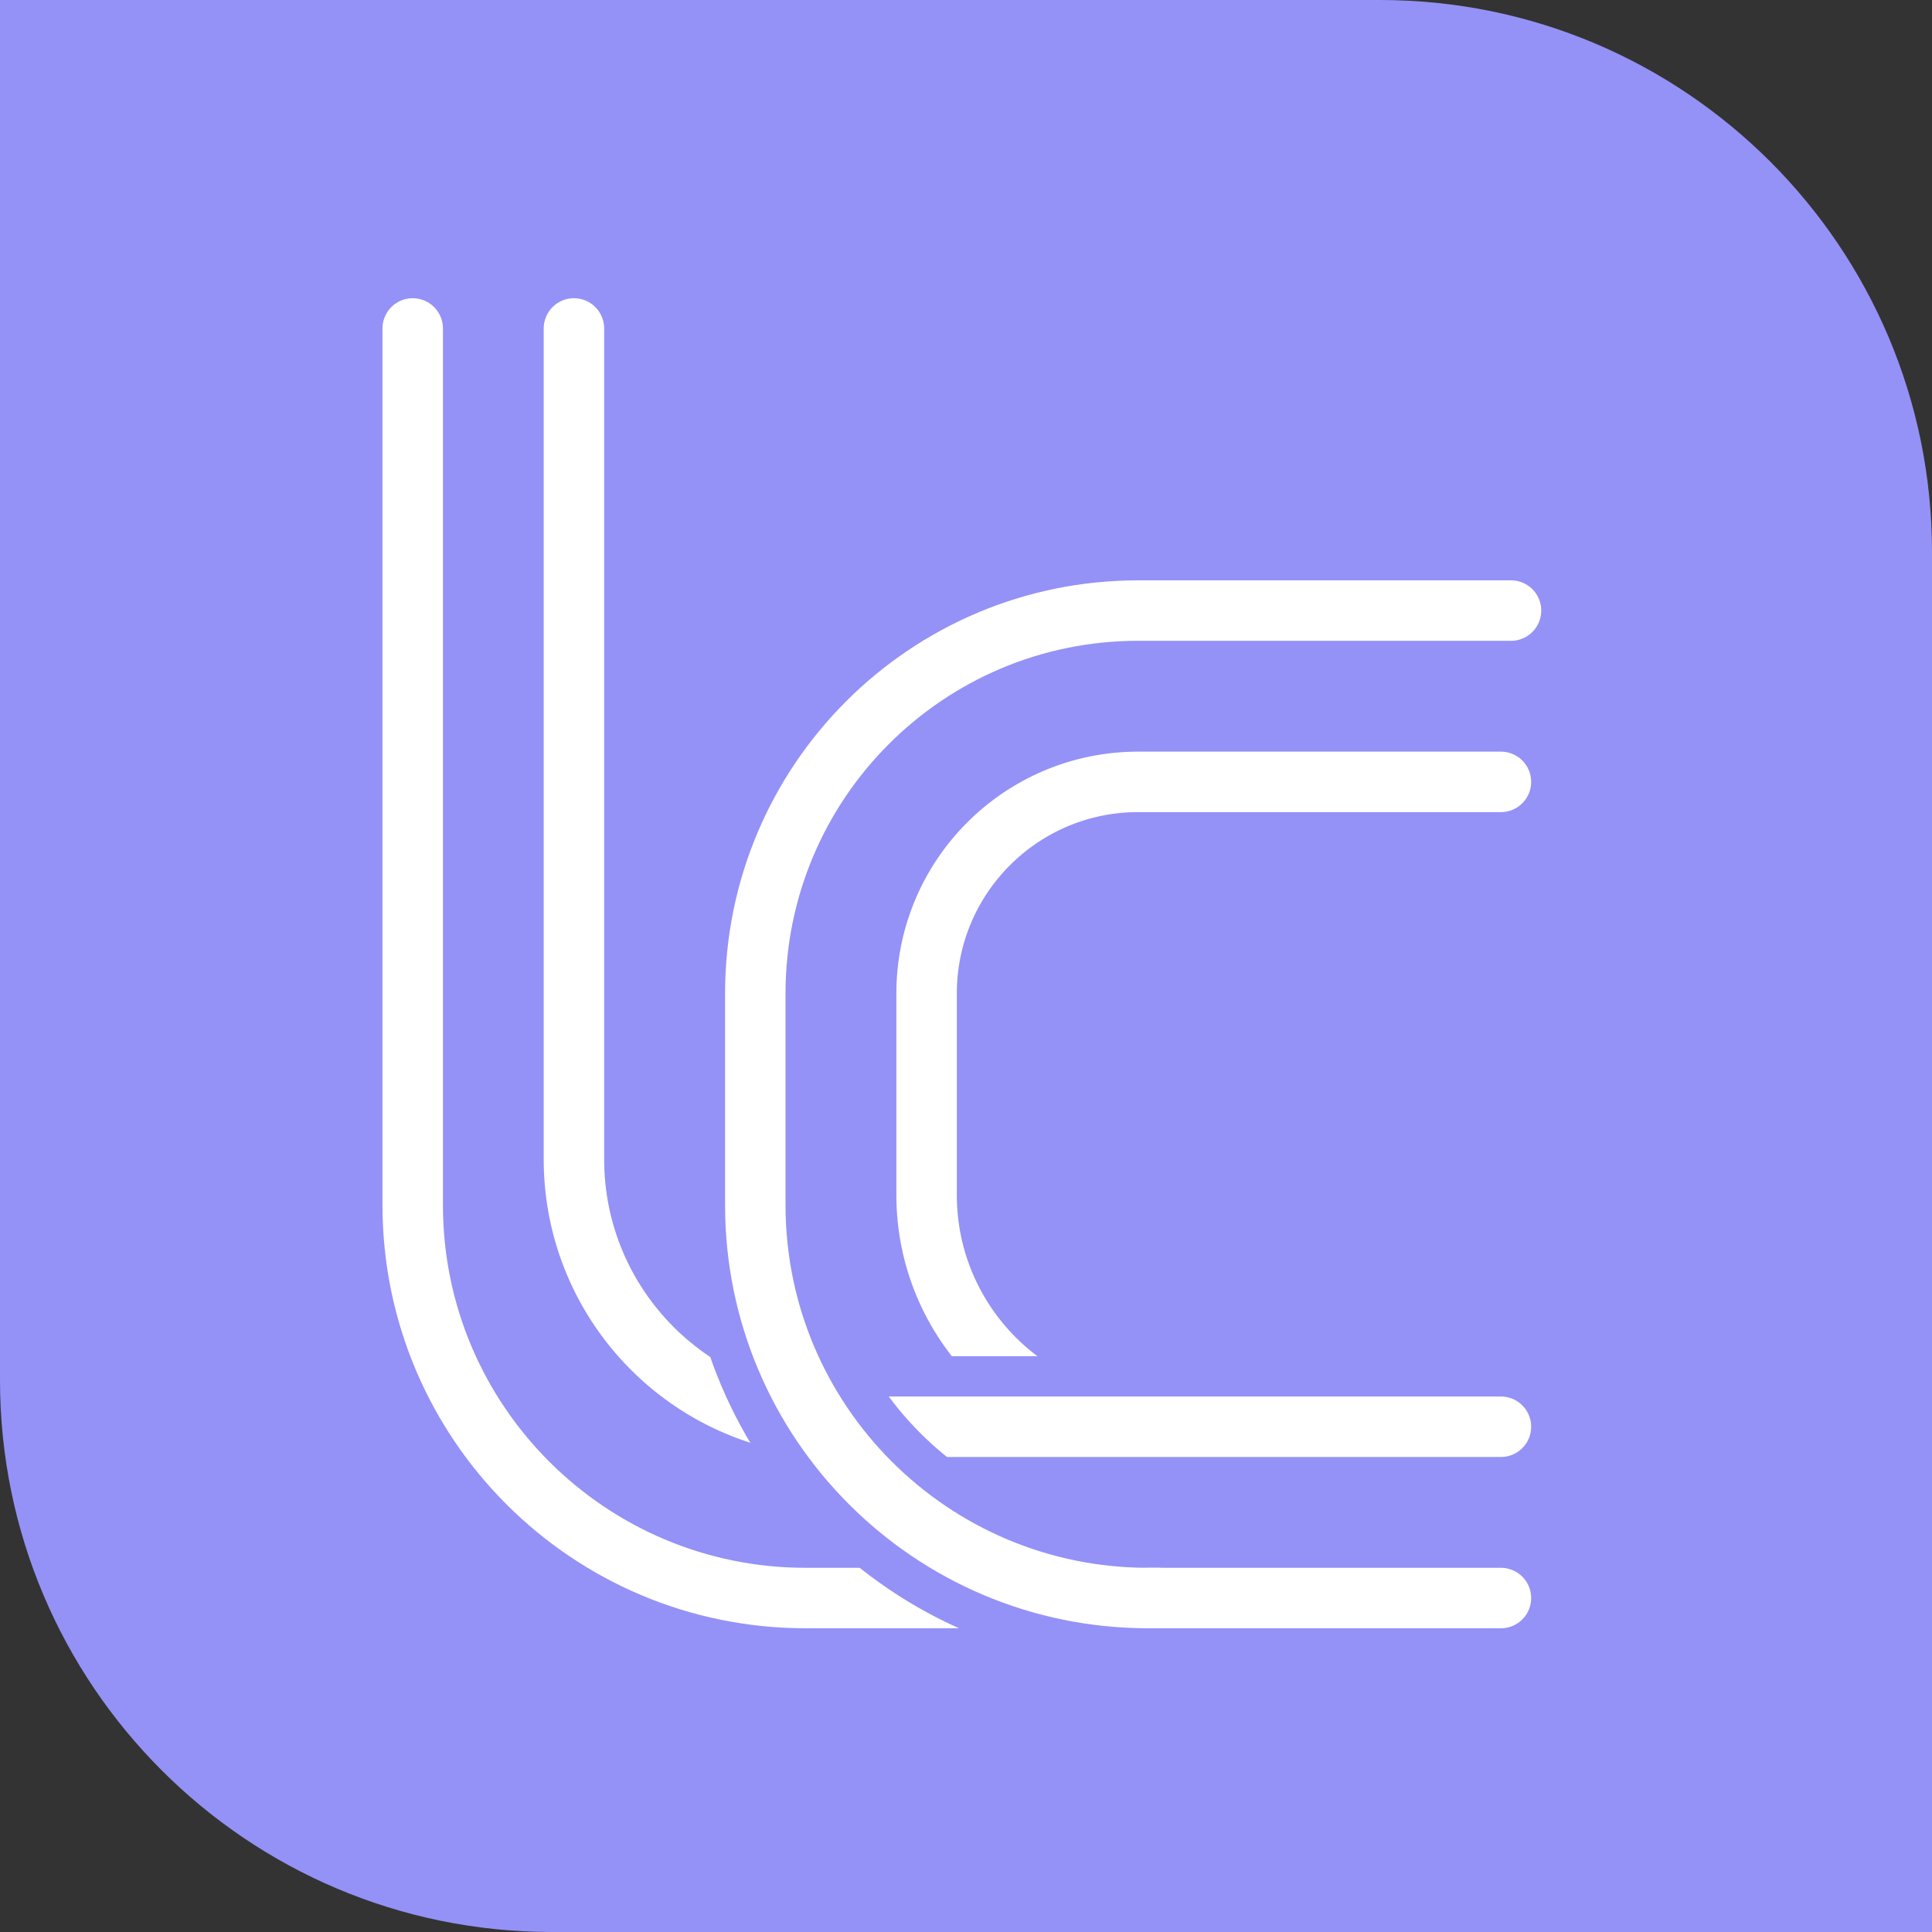 <svg width="350" height="350" viewBox="0 0 350 350" fill="none" xmlns="http://www.w3.org/2000/svg">
<rect x="0" y="0" width="350" height="350" fill="#333333" stroke="none"/>
<path d="M0 0H250C305.228 0 350 44.772 350 100V350H100C44.772 350 0 305.228 0 250V0Z" fill="#9492F7"/>
<path d="M271.909 141.643H206.195V141.643C185.024 141.643 167.861 158.805 167.861 179.976V183.627V216.484V216.484C167.861 239.671 186.658 258.468 209.845 258.468H211.671" stroke="white" stroke-width="10.952" stroke-linecap="round"/>
<path d="M103.973 59.5V210.012V210.012C103.973 236.774 125.667 258.468 152.429 258.468H178.814H271.909" stroke="#9492F7" stroke-width="25.556" stroke-linecap="round"/>
<path d="M103.973 59.5V210.012V210.012C103.973 236.774 125.667 258.468 152.429 258.468H178.814H271.909" stroke="white" stroke-width="10.952" stroke-linecap="round"/>
<path d="M74.766 59.5V216.484V218.31C74.766 257.627 106.639 289.5 145.956 289.5V289.5L209.845 289.5" stroke="white" stroke-width="10.952" stroke-linecap="round"/>
<path d="M273.735 110.611H206.195V110.611C167.886 110.611 136.83 141.667 136.83 179.976V179.976V218.31V218.31C136.83 257.627 168.703 289.5 208.021 289.5H209.846" stroke="#9492F7" stroke-width="25.556" stroke-linecap="round"/>
<path d="M273.735 110.611H206.195V110.611C167.886 110.611 136.83 141.667 136.83 179.976V179.976V218.31V218.31C136.83 257.627 168.703 289.5 208.021 289.5H209.846" stroke="white" stroke-width="10.952" stroke-linecap="round"/>
<path d="M208.02 289.5H271.908" stroke="white" stroke-width="10.952" stroke-linecap="round"/>
</svg>
